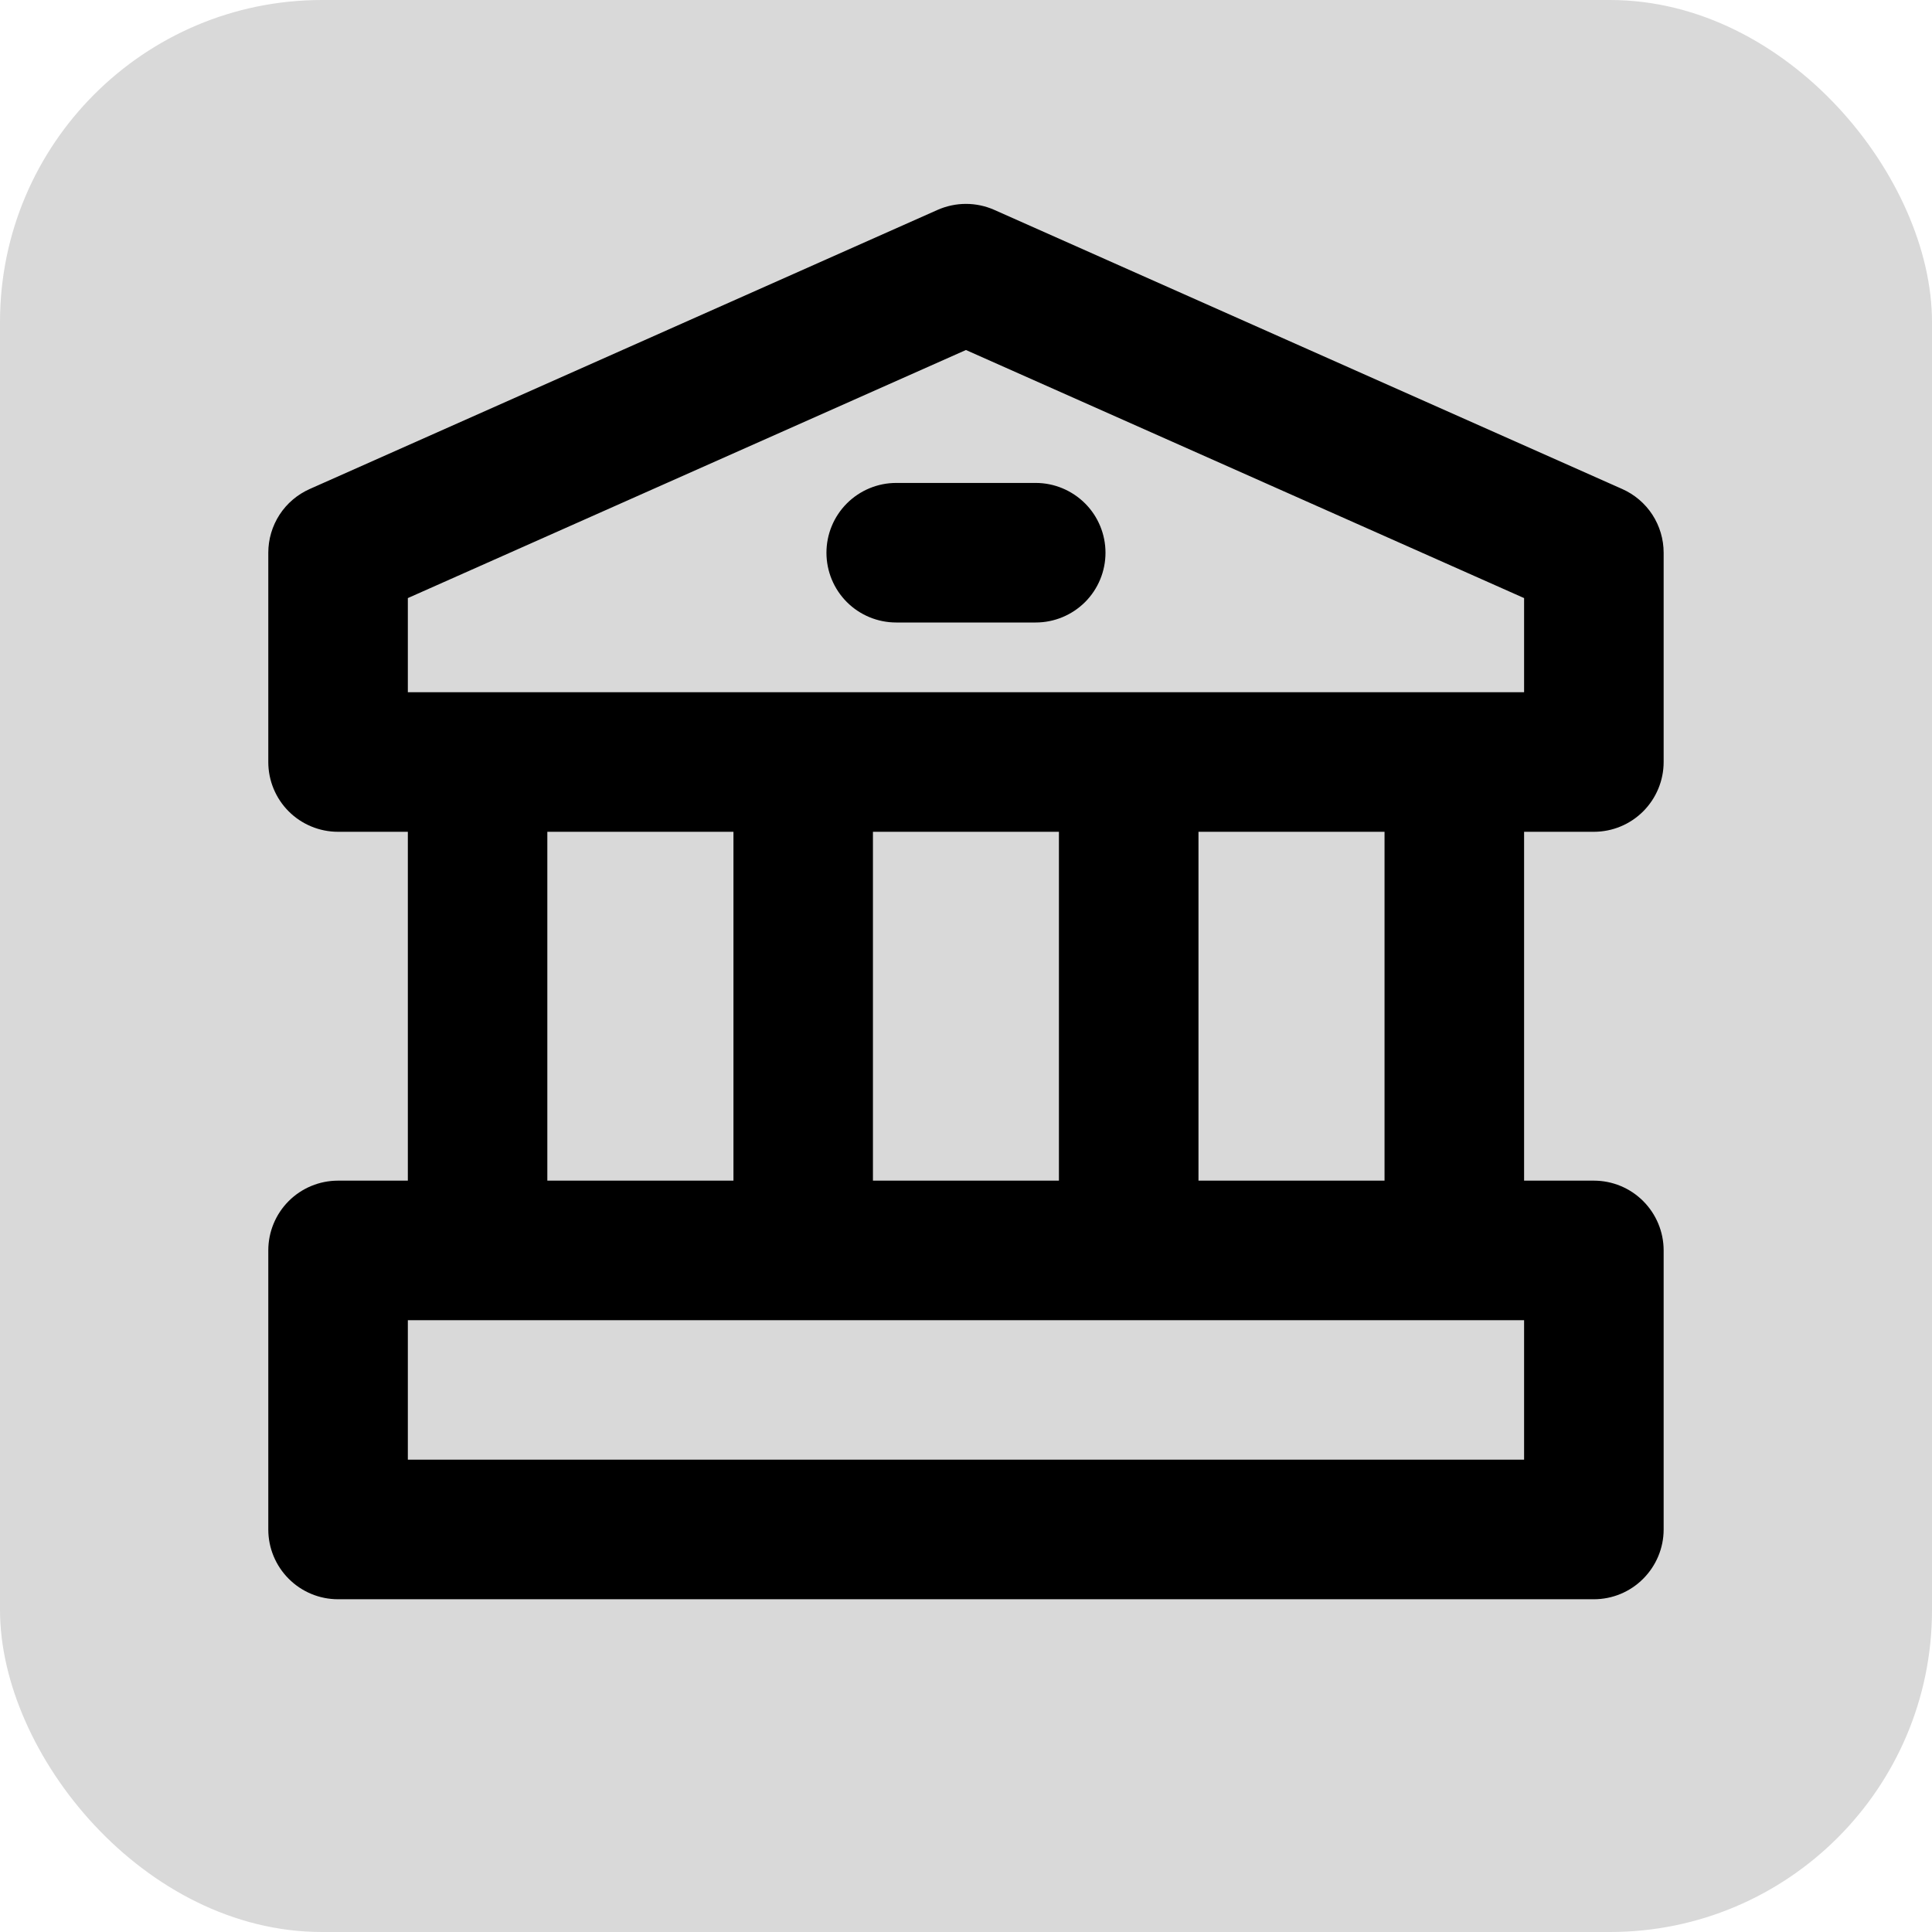 <svg width="30" height="30" viewBox="0 0 30 30" fill="none" xmlns="http://www.w3.org/2000/svg">
<rect width="30" height="30" rx="5" fill="#D9D9D9"/>
<path d="M5.249 24.833H24.749C25.037 24.833 25.312 24.719 25.515 24.515C25.718 24.312 25.833 24.037 25.833 23.75V19.416C25.833 19.129 25.718 18.853 25.515 18.65C25.312 18.447 25.037 18.333 24.749 18.333H23.666V12.916H24.749C25.037 12.916 25.312 12.802 25.515 12.599C25.718 12.396 25.833 12.12 25.833 11.833V8.583C25.833 8.373 25.772 8.168 25.658 7.992C25.544 7.817 25.381 7.678 25.189 7.593L15.439 3.259C15.301 3.198 15.151 3.166 14.999 3.166C14.848 3.166 14.698 3.198 14.559 3.259L4.81 7.593C4.618 7.678 4.455 7.817 4.341 7.992C4.227 8.168 4.166 8.373 4.166 8.583V11.833C4.166 12.12 4.28 12.396 4.483 12.599C4.686 12.802 4.962 12.916 5.249 12.916H6.333V18.333H5.249C4.962 18.333 4.686 18.447 4.483 18.65C4.28 18.853 4.166 19.129 4.166 19.416V23.75C4.166 24.037 4.28 24.312 4.483 24.515C4.686 24.719 4.962 24.833 5.249 24.833ZM6.333 9.287L14.999 5.435L23.666 9.287V10.749H6.333V9.287ZM21.499 12.916V18.333H18.61V12.916H21.499ZM16.443 12.916V18.333H13.555V12.916H16.443ZM11.389 12.916V18.333H8.499V12.916H11.389ZM6.333 20.5H23.666V22.666H6.333V20.5ZM17.166 8.583C17.166 8.87 17.052 9.146 16.849 9.349C16.645 9.552 16.37 9.666 16.083 9.666H13.916C13.629 9.666 13.353 9.552 13.15 9.349C12.947 9.146 12.833 8.87 12.833 8.583C12.833 8.296 12.947 8.02 13.15 7.817C13.353 7.614 13.629 7.499 13.916 7.499H16.083C16.37 7.499 16.645 7.614 16.849 7.817C17.052 8.02 17.166 8.296 17.166 8.583Z" fill="black"/>
</svg>
